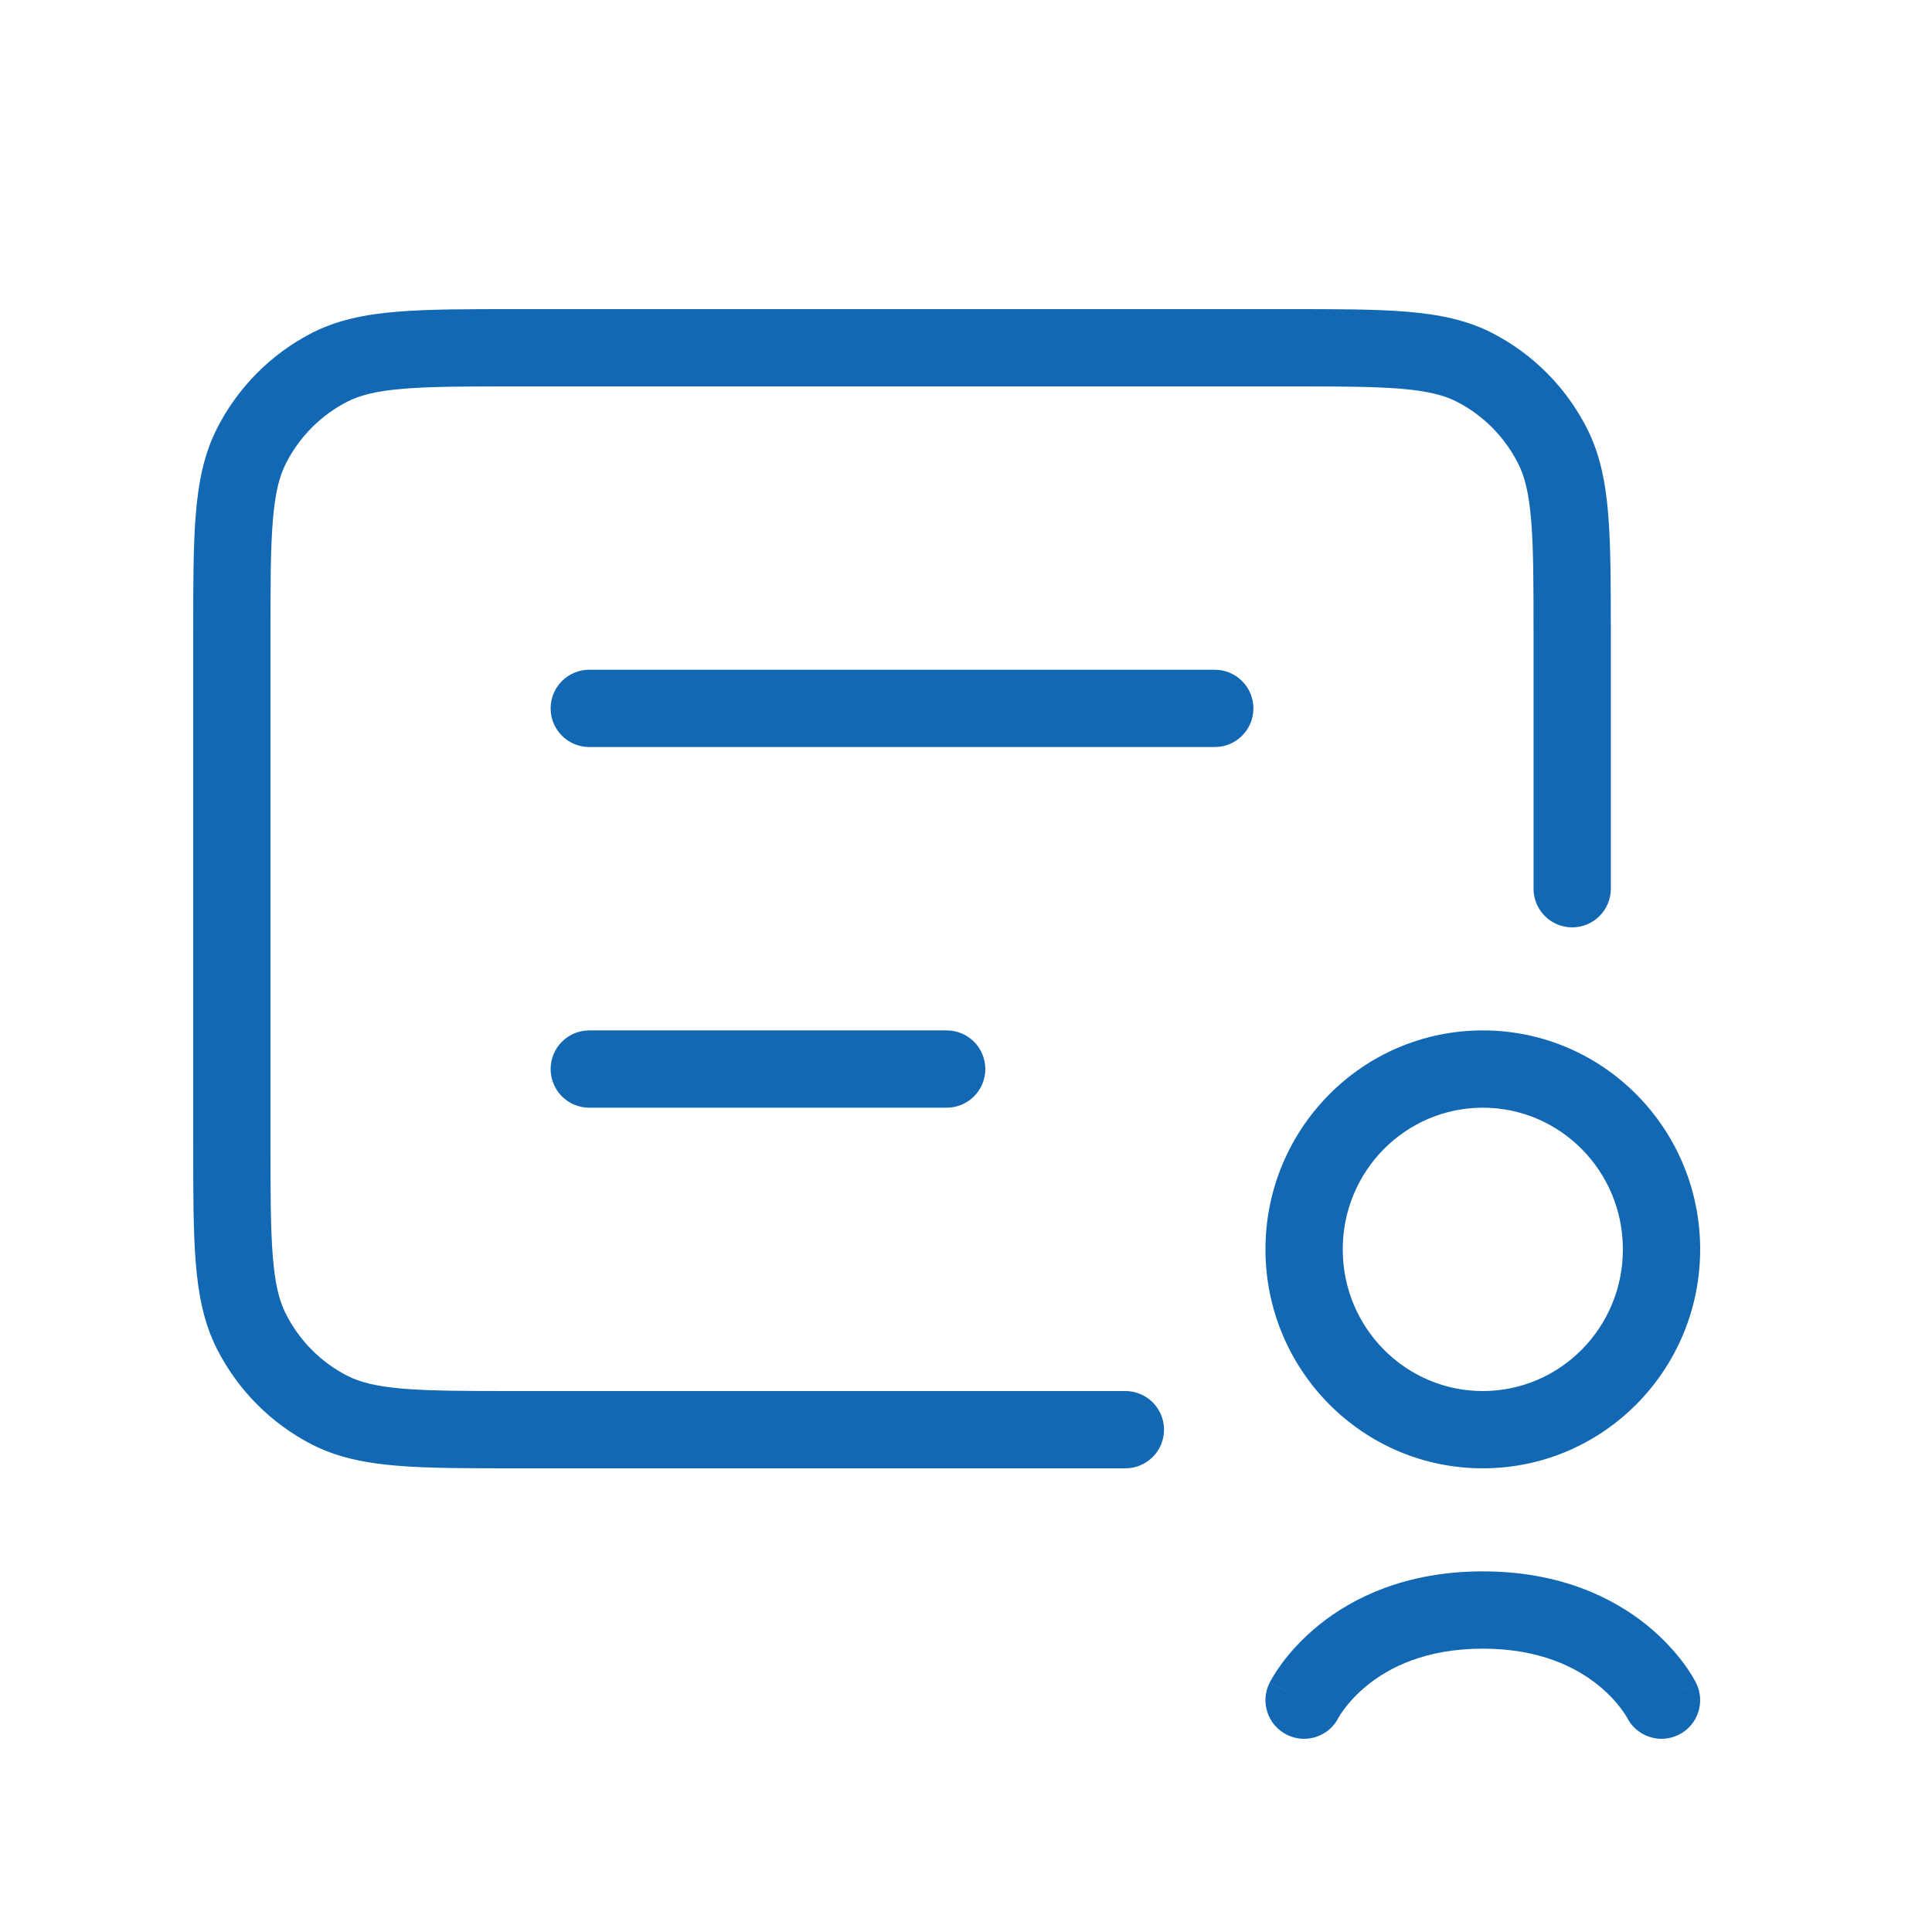<svg width="50" height="50" viewBox="0 0 50 50" fill="none" xmlns="http://www.w3.org/2000/svg">
<path d="M39.688 23C39.688 23.552 40.135 24 40.688 24C41.24 24 41.688 23.552 41.688 23H39.688ZM29.125 38C29.677 38 30.125 37.552 30.125 37C30.125 36.448 29.677 36 29.125 36V38ZM6.504 34.452L7.397 34.001L7.397 34.001L6.504 34.452ZM8.525 36.491L8.983 35.602H8.983L8.525 36.491ZM38.162 9.509L37.705 10.398V10.398L38.162 9.509ZM40.183 11.548L39.291 11.999V11.999L40.183 11.548ZM8.525 9.509L8.068 8.619V8.619L8.525 9.509ZM6.504 11.548L5.611 11.097H5.611L6.504 11.548ZM15.25 26.667C14.698 26.667 14.25 27.114 14.25 27.667C14.25 28.219 14.698 28.667 15.25 28.667V26.667ZM24.5 28.667C25.052 28.667 25.5 28.219 25.5 27.667C25.5 27.114 25.052 26.667 24.5 26.667V28.667ZM15.25 17.333C14.698 17.333 14.25 17.781 14.25 18.333C14.25 18.886 14.698 19.333 15.25 19.333V17.333ZM31.438 19.333C31.99 19.333 32.438 18.886 32.438 18.333C32.438 17.781 31.99 17.333 31.438 17.333V19.333ZM42.104 44.444C42.349 44.939 42.949 45.141 43.444 44.896C43.939 44.651 44.141 44.051 43.896 43.556L42.104 44.444ZM32.854 43.556C32.609 44.051 32.811 44.651 33.306 44.896C33.801 45.141 34.401 44.939 34.646 44.444L32.854 43.556ZM13.4 10H33.288V8H13.4V10ZM7 29.533V16.467H5V29.533H7ZM39.688 16.467V23H41.688V16.467H39.688ZM29.125 36H13.4V38H29.125V36ZM5 29.533C5 30.824 4.999 31.851 5.066 32.679C5.134 33.518 5.277 34.24 5.611 34.903L7.397 34.001C7.227 33.666 7.118 33.235 7.06 32.518C7.001 31.789 7 30.857 7 29.533H5ZM13.4 36C12.088 36 11.165 35.999 10.444 35.94C9.736 35.881 9.312 35.771 8.983 35.602L8.068 37.381C8.728 37.72 9.446 37.864 10.28 37.933C11.102 38.001 12.121 38 13.4 38V36ZM5.611 34.903C6.15 35.968 7.009 36.836 8.068 37.381L8.983 35.602C8.301 35.252 7.746 34.692 7.397 34.001L5.611 34.903ZM33.288 10C34.599 10 35.522 10.001 36.243 10.06C36.952 10.119 37.376 10.229 37.705 10.398L38.619 8.619C37.959 8.28 37.241 8.136 36.407 8.067C35.586 7.999 34.566 8 33.288 8V10ZM41.688 16.467C41.688 15.176 41.688 14.149 41.621 13.321C41.553 12.482 41.411 11.76 41.076 11.097L39.291 11.999C39.46 12.334 39.57 12.765 39.628 13.482C39.687 14.211 39.688 15.143 39.688 16.467H41.688ZM37.705 10.398C38.386 10.748 38.942 11.308 39.291 11.999L41.076 11.097C40.538 10.032 39.679 9.164 38.619 8.619L37.705 10.398ZM13.4 8C12.121 8 11.102 7.999 10.28 8.067C9.446 8.136 8.728 8.28 8.068 8.619L8.983 10.398C9.312 10.229 9.736 10.119 10.444 10.06C11.165 10.001 12.088 10 13.4 10V8ZM7 16.467C7 15.143 7.001 14.211 7.06 13.482C7.118 12.765 7.227 12.334 7.397 11.999L5.611 11.097C5.277 11.76 5.134 12.482 5.066 13.321C4.999 14.149 5 15.176 5 16.467H7ZM8.068 8.619C7.009 9.164 6.15 10.032 5.611 11.097L7.397 11.999C7.746 11.308 8.301 10.748 8.983 10.398L8.068 8.619ZM15.25 28.667H24.5V26.667H15.25V28.667ZM15.25 19.333H31.438V17.333H15.25V19.333ZM42 32.333C42 34.367 40.369 36 38.375 36V38C41.49 38 44 35.455 44 32.333H42ZM38.375 36C36.381 36 34.75 34.367 34.75 32.333H32.75C32.75 35.455 35.26 38 38.375 38V36ZM34.75 32.333C34.75 30.3 36.381 28.667 38.375 28.667V26.667C35.26 26.667 32.75 29.212 32.75 32.333H34.75ZM38.375 28.667C40.369 28.667 42 30.3 42 32.333H44C44 29.212 41.49 26.667 38.375 26.667V28.667ZM43 44C43.896 43.556 43.896 43.556 43.895 43.555C43.895 43.555 43.895 43.554 43.895 43.554C43.895 43.553 43.894 43.552 43.894 43.551C43.893 43.55 43.892 43.548 43.891 43.546C43.889 43.542 43.887 43.537 43.884 43.532C43.879 43.522 43.872 43.51 43.864 43.495C43.848 43.466 43.827 43.429 43.8 43.384C43.747 43.295 43.67 43.177 43.568 43.039C43.363 42.764 43.053 42.408 42.616 42.055C41.729 41.339 40.355 40.667 38.375 40.667V42.667C39.864 42.667 40.802 43.161 41.36 43.611C41.646 43.842 41.842 44.069 41.963 44.232C42.023 44.313 42.063 44.377 42.087 44.415C42.098 44.434 42.105 44.447 42.108 44.452C42.109 44.455 42.11 44.456 42.109 44.454C42.109 44.454 42.108 44.453 42.107 44.451C42.107 44.45 42.106 44.449 42.106 44.448C42.106 44.447 42.105 44.447 42.105 44.446C42.105 44.446 42.105 44.445 42.105 44.445C42.104 44.444 42.104 44.444 43 44ZM38.375 40.667C36.395 40.667 35.021 41.339 34.134 42.055C33.697 42.408 33.387 42.764 33.182 43.039C33.08 43.177 33.003 43.295 32.95 43.384C32.923 43.429 32.902 43.466 32.886 43.495C32.878 43.51 32.871 43.522 32.866 43.532C32.863 43.537 32.861 43.542 32.859 43.546C32.858 43.548 32.857 43.55 32.856 43.551C32.856 43.552 32.855 43.553 32.855 43.554C32.855 43.554 32.855 43.555 32.855 43.555C32.854 43.556 32.854 43.556 33.75 44C34.646 44.444 34.646 44.444 34.645 44.445C34.645 44.445 34.645 44.446 34.645 44.446C34.645 44.447 34.644 44.447 34.644 44.448C34.644 44.449 34.643 44.45 34.643 44.451C34.642 44.453 34.641 44.454 34.641 44.454C34.64 44.456 34.641 44.455 34.642 44.452C34.645 44.447 34.652 44.434 34.663 44.415C34.686 44.377 34.727 44.313 34.787 44.232C34.908 44.069 35.104 43.842 35.39 43.611C35.948 43.161 36.886 42.667 38.375 42.667V40.667Z" fill="#1268B3"/>
</svg>
